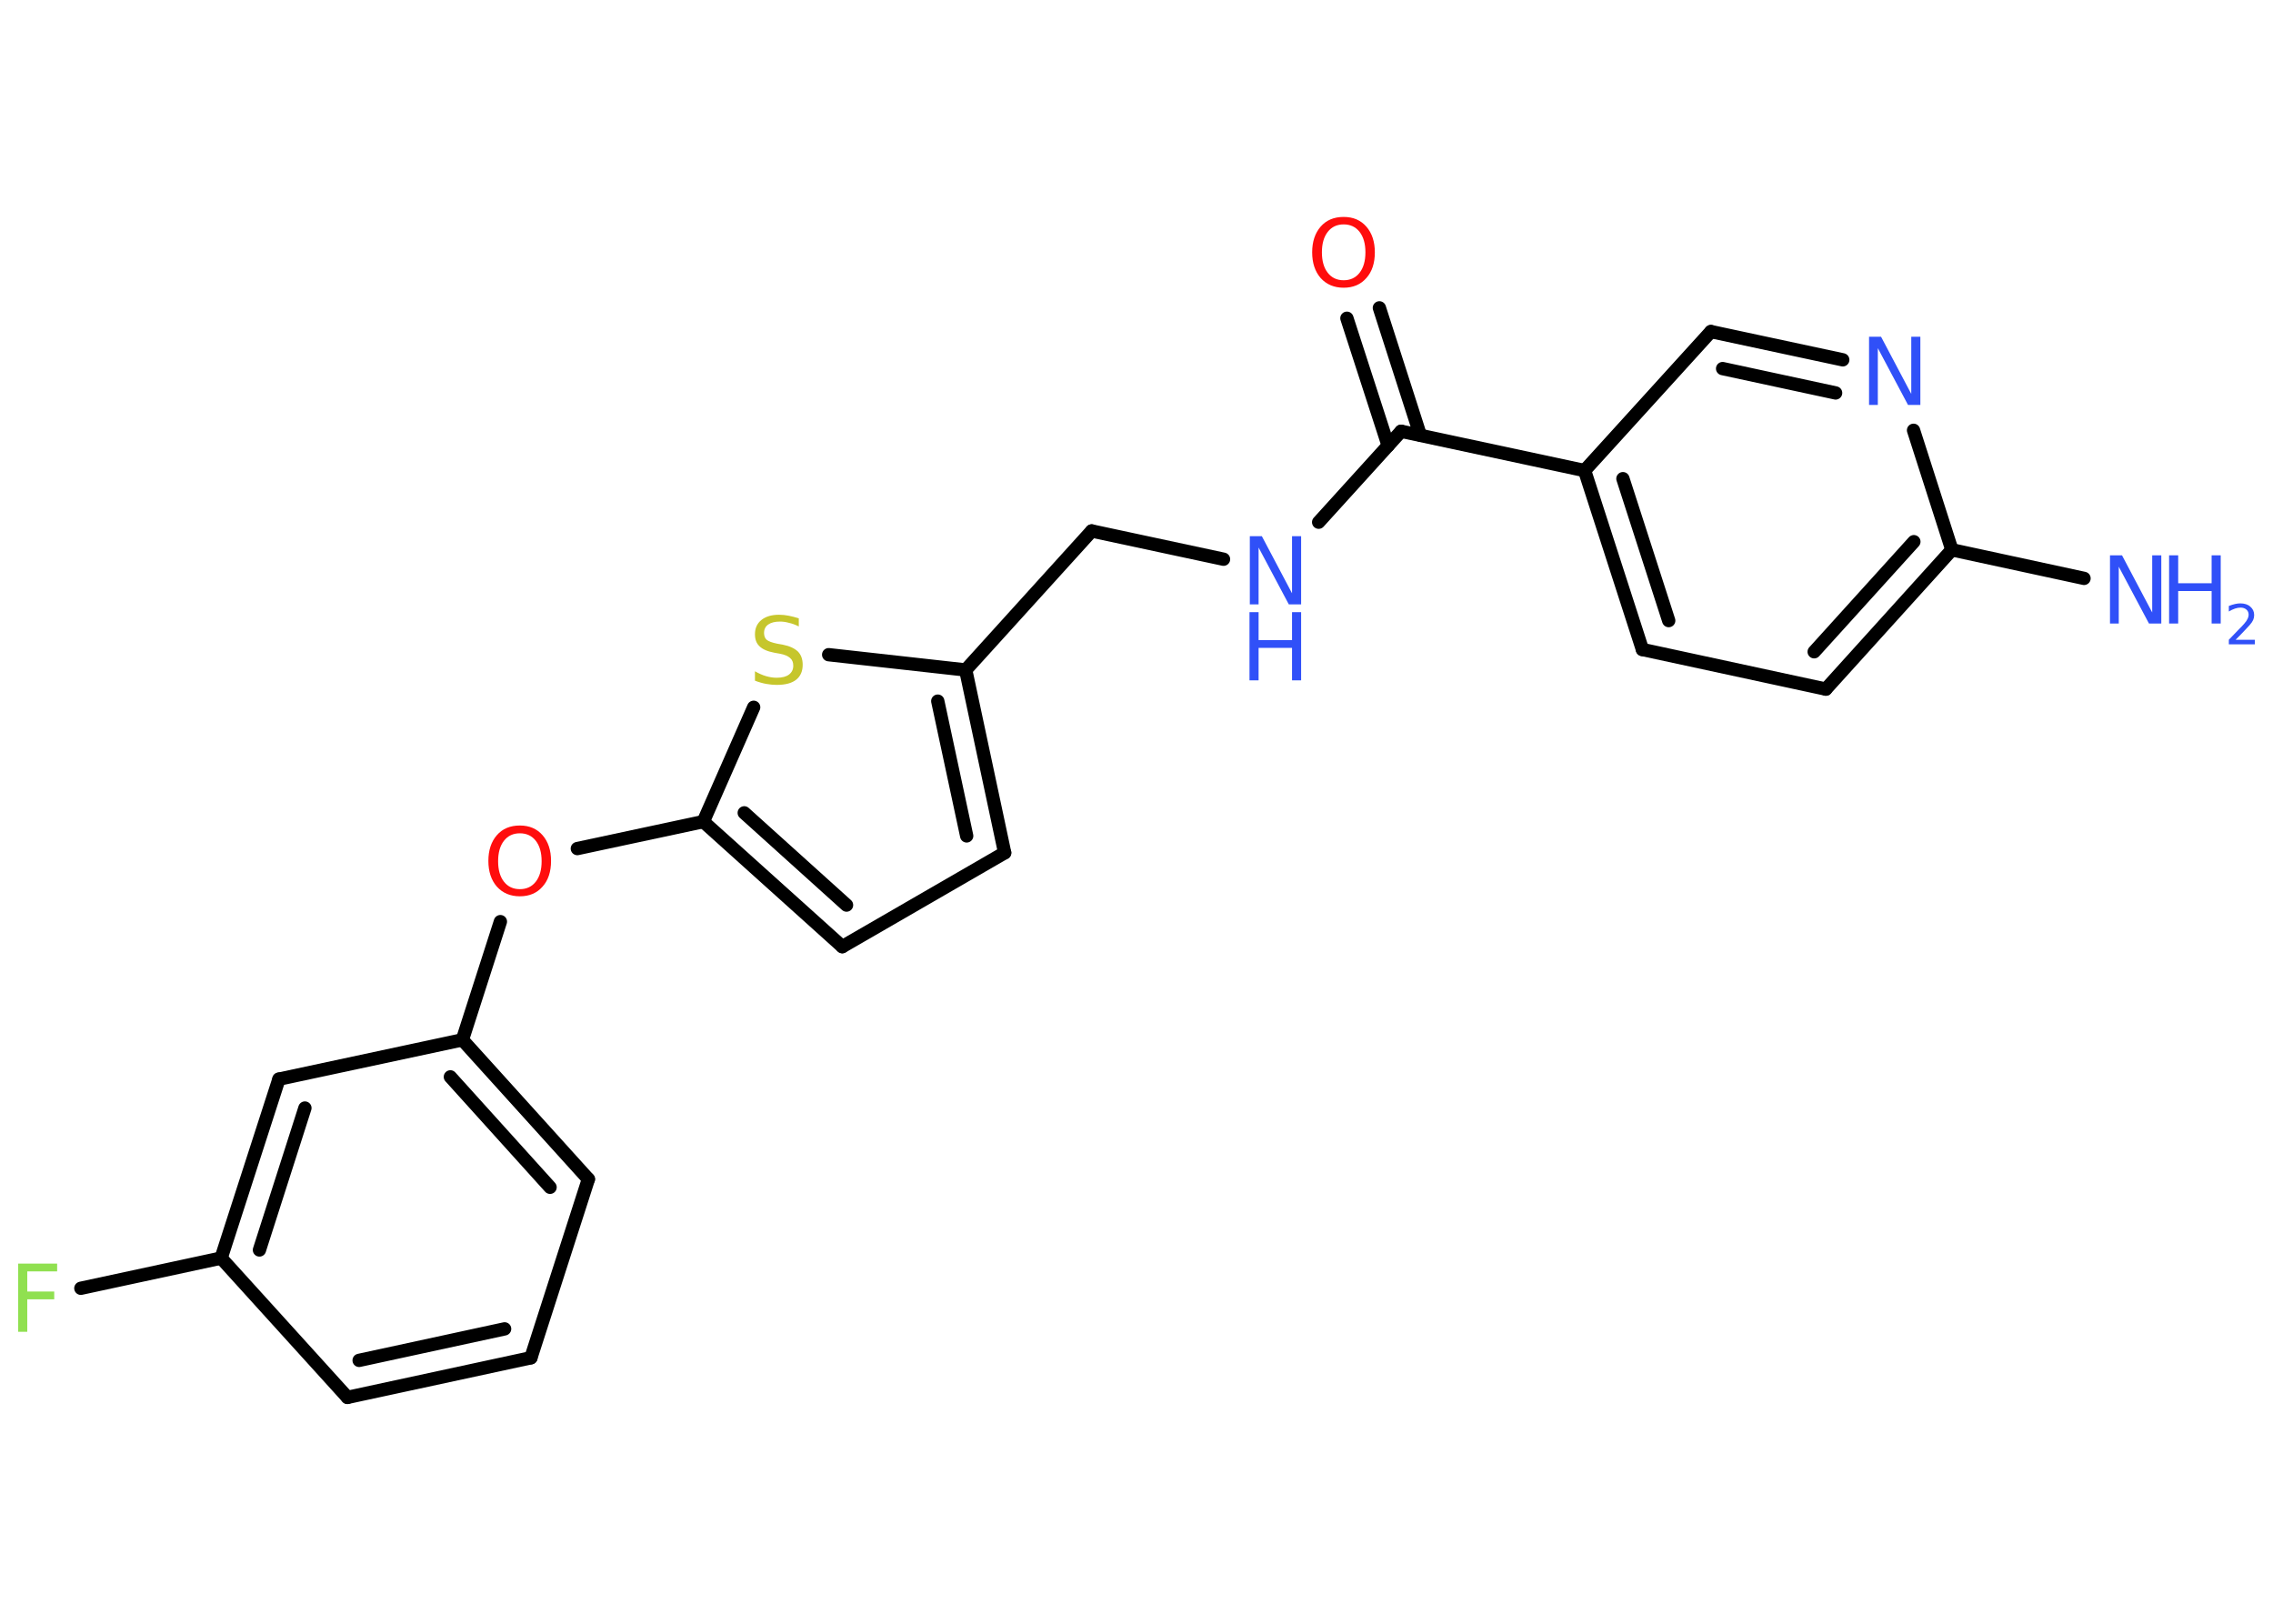 <?xml version='1.0' encoding='UTF-8'?>
<!DOCTYPE svg PUBLIC "-//W3C//DTD SVG 1.1//EN" "http://www.w3.org/Graphics/SVG/1.1/DTD/svg11.dtd">
<svg version='1.2' xmlns='http://www.w3.org/2000/svg' xmlns:xlink='http://www.w3.org/1999/xlink' width='70.0mm' height='50.0mm' viewBox='0 0 70.0 50.0'>
  <desc>Generated by the Chemistry Development Kit (http://github.com/cdk)</desc>
  <g stroke-linecap='round' stroke-linejoin='round' stroke='#000000' stroke-width='.41' fill='#3050F8'>
    <rect x='.0' y='.0' width='70.0' height='50.0' fill='#FFFFFF' stroke='none'/>
    <g id='mol1' class='mol'>
      <line id='mol1bnd1' class='bond' x1='64.18' y1='17.81' x2='60.11' y2='16.93'/>
      <g id='mol1bnd2' class='bond'>
        <line x1='56.23' y1='21.22' x2='60.11' y2='16.93'/>
        <line x1='55.87' y1='20.07' x2='58.94' y2='16.68'/>
      </g>
      <line id='mol1bnd3' class='bond' x1='56.23' y1='21.22' x2='50.58' y2='20.0'/>
      <g id='mol1bnd4' class='bond'>
        <line x1='48.8' y1='14.49' x2='50.58' y2='20.0'/>
        <line x1='49.98' y1='14.74' x2='51.39' y2='19.11'/>
      </g>
      <line id='mol1bnd5' class='bond' x1='48.8' y1='14.49' x2='43.15' y2='13.28'/>
      <g id='mol1bnd6' class='bond'>
        <line x1='42.75' y1='13.72' x2='41.48' y2='9.8'/>
        <line x1='43.74' y1='13.4' x2='42.48' y2='9.48'/>
      </g>
      <line id='mol1bnd7' class='bond' x1='43.15' y1='13.28' x2='40.61' y2='16.08'/>
      <line id='mol1bnd8' class='bond' x1='37.68' y1='17.22' x2='33.62' y2='16.35'/>
      <line id='mol1bnd9' class='bond' x1='33.62' y1='16.35' x2='29.74' y2='20.63'/>
      <g id='mol1bnd10' class='bond'>
        <line x1='30.94' y1='26.26' x2='29.74' y2='20.63'/>
        <line x1='29.77' y1='25.74' x2='28.88' y2='21.59'/>
      </g>
      <line id='mol1bnd11' class='bond' x1='30.94' y1='26.26' x2='25.94' y2='29.15'/>
      <g id='mol1bnd12' class='bond'>
        <line x1='21.66' y1='25.3' x2='25.94' y2='29.15'/>
        <line x1='22.92' y1='25.03' x2='26.07' y2='27.87'/>
      </g>
      <line id='mol1bnd13' class='bond' x1='21.66' y1='25.3' x2='17.78' y2='26.13'/>
      <line id='mol1bnd14' class='bond' x1='15.41' y1='28.38' x2='14.24' y2='32.02'/>
      <g id='mol1bnd15' class='bond'>
        <line x1='18.12' y1='36.31' x2='14.24' y2='32.02'/>
        <line x1='16.94' y1='36.56' x2='13.87' y2='33.16'/>
      </g>
      <line id='mol1bnd16' class='bond' x1='18.12' y1='36.31' x2='16.35' y2='41.81'/>
      <g id='mol1bnd17' class='bond'>
        <line x1='10.7' y1='43.03' x2='16.35' y2='41.81'/>
        <line x1='11.06' y1='41.89' x2='15.54' y2='40.92'/>
      </g>
      <line id='mol1bnd18' class='bond' x1='10.7' y1='43.03' x2='6.81' y2='38.74'/>
      <line id='mol1bnd19' class='bond' x1='6.81' y1='38.74' x2='2.49' y2='39.67'/>
      <g id='mol1bnd20' class='bond'>
        <line x1='8.59' y1='33.23' x2='6.81' y2='38.74'/>
        <line x1='9.39' y1='34.12' x2='7.99' y2='38.49'/>
      </g>
      <line id='mol1bnd21' class='bond' x1='14.24' y1='32.02' x2='8.59' y2='33.23'/>
      <line id='mol1bnd22' class='bond' x1='21.66' y1='25.3' x2='23.21' y2='21.78'/>
      <line id='mol1bnd23' class='bond' x1='29.74' y1='20.63' x2='25.52' y2='20.16'/>
      <line id='mol1bnd24' class='bond' x1='48.8' y1='14.49' x2='52.69' y2='10.21'/>
      <g id='mol1bnd25' class='bond'>
        <line x1='56.75' y1='11.08' x2='52.69' y2='10.21'/>
        <line x1='56.53' y1='12.1' x2='53.05' y2='11.35'/>
      </g>
      <line id='mol1bnd26' class='bond' x1='60.11' y1='16.93' x2='58.93' y2='13.25'/>
      <g id='mol1atm1' class='atom'>
        <path d='M64.97 17.1h.38l.93 1.76v-1.76h.28v2.1h-.38l-.93 -1.75v1.75h-.27v-2.1z' stroke='none'/>
        <path d='M66.8 17.1h.28v.86h1.03v-.86h.28v2.1h-.28v-1.0h-1.03v1.0h-.28v-2.1z' stroke='none'/>
        <path d='M68.85 19.7h.59v.14h-.8v-.14q.1 -.1 .26 -.27q.17 -.17 .21 -.22q.08 -.09 .11 -.16q.03 -.06 .03 -.12q.0 -.1 -.07 -.16q-.07 -.06 -.18 -.06q-.08 .0 -.17 .03q-.09 .03 -.19 .09v-.17q.1 -.04 .19 -.06q.09 -.02 .16 -.02q.2 .0 .31 .1q.12 .1 .12 .26q.0 .08 -.03 .15q-.03 .07 -.11 .16q-.02 .02 -.13 .14q-.11 .12 -.32 .33z' stroke='none'/>
      </g>
      <path id='mol1atm7' class='atom' d='M41.38 6.91q-.31 .0 -.49 .23q-.18 .23 -.18 .63q.0 .4 .18 .63q.18 .23 .49 .23q.31 .0 .49 -.23q.18 -.23 .18 -.63q.0 -.4 -.18 -.63q-.18 -.23 -.49 -.23zM41.38 6.68q.44 .0 .7 .3q.26 .3 .26 .79q.0 .5 -.26 .79q-.26 .3 -.7 .3q-.44 .0 -.71 -.3q-.26 -.3 -.26 -.79q.0 -.49 .26 -.79q.26 -.3 .71 -.3z' stroke='none' fill='#FF0D0D'/>
      <g id='mol1atm8' class='atom'>
        <path d='M38.48 16.51h.38l.93 1.76v-1.76h.28v2.1h-.38l-.93 -1.75v1.75h-.27v-2.1z' stroke='none'/>
        <path d='M38.48 18.85h.28v.86h1.03v-.86h.28v2.1h-.28v-1.0h-1.03v1.0h-.28v-2.1z' stroke='none'/>
      </g>
      <path id='mol1atm14' class='atom' d='M16.01 25.66q-.31 .0 -.49 .23q-.18 .23 -.18 .63q.0 .4 .18 .63q.18 .23 .49 .23q.31 .0 .49 -.23q.18 -.23 .18 -.63q.0 -.4 -.18 -.63q-.18 -.23 -.49 -.23zM16.01 25.42q.44 .0 .7 .3q.26 .3 .26 .79q.0 .5 -.26 .79q-.26 .3 -.7 .3q-.44 .0 -.71 -.3q-.26 -.3 -.26 -.79q.0 -.49 .26 -.79q.26 -.3 .71 -.3z' stroke='none' fill='#FF0D0D'/>
      <path id='mol1atm20' class='atom' d='M.56 38.91h1.2v.24h-.92v.62h.83v.24h-.83v1.0h-.28v-2.1z' stroke='none' fill='#90E050'/>
      <path id='mol1atm22' class='atom' d='M24.6 19.01v.28q-.16 -.08 -.3 -.11q-.14 -.04 -.28 -.04q-.23 .0 -.36 .09q-.13 .09 -.13 .26q.0 .14 .08 .21q.08 .07 .32 .12l.17 .03q.31 .06 .47 .21q.15 .15 .15 .41q.0 .3 -.2 .46q-.2 .16 -.6 .16q-.15 .0 -.32 -.03q-.17 -.03 -.35 -.1v-.29q.17 .1 .34 .15q.17 .05 .33 .05q.25 .0 .38 -.1q.13 -.1 .13 -.27q.0 -.16 -.1 -.24q-.1 -.09 -.31 -.13l-.17 -.03q-.32 -.06 -.46 -.2q-.14 -.13 -.14 -.37q.0 -.28 .2 -.44q.2 -.16 .54 -.16q.15 .0 .3 .03q.15 .03 .31 .08z' stroke='none' fill='#C6C62C'/>
      <path id='mol1atm24' class='atom' d='M57.55 10.37h.38l.93 1.76v-1.76h.28v2.1h-.38l-.93 -1.75v1.75h-.27v-2.1z' stroke='none'/>
    </g>
  </g>
</svg>
